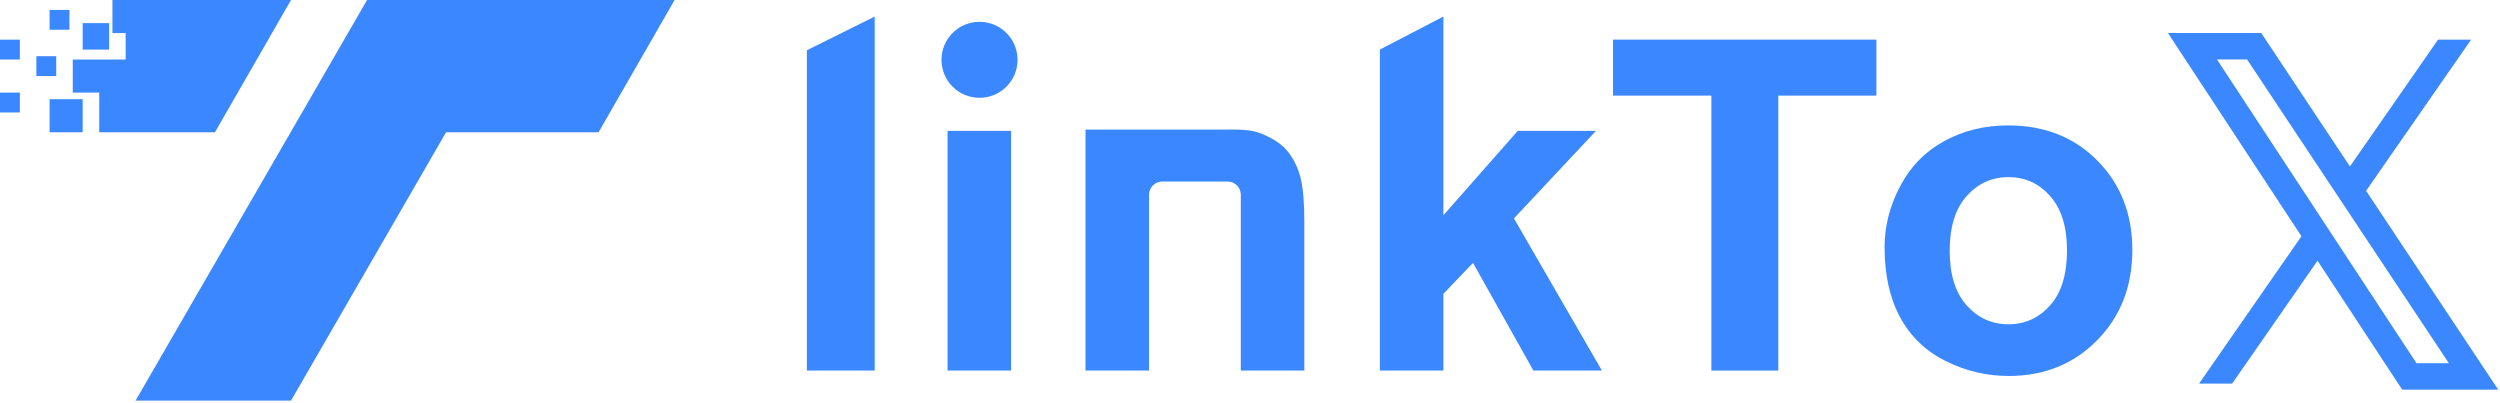 <?xml version="1.0" encoding="UTF-8"?>
<svg width="756px" height="122px" viewBox="0 0 756 122" version="1.1" xmlns="http://www.w3.org/2000/svg" xmlns:xlink="http://www.w3.org/1999/xlink">
    <title>编组 9@3x</title>
    <g id="页面-1" stroke="none" stroke-width="1" fill="none" fill-rule="evenodd">
        <g id="编组-9">
            <path d="M204,0 L181,40 L134.887,40 L88,121.144 L41,121.144 L111,0 L204,0 Z M88,0 L65,40 L30,40 L30,28 L22,28 L22,18 L38,18 L38,10 L34,10 L34,0 L88,0 Z M25,30 L25,40 L15,40 L15,30 L25,30 Z M6,28 L6,34 L0,34 L0,28 L6,28 Z M17,17 L17,23 L11,23 L11,17 L17,17 Z M6,12 L6,18 L0,18 L0,12 L6,12 Z M33,7 L33,15 L25,15 L25,7 L33,7 Z M21,3 L21,9 L15,9 L15,3 L21,3 Z" id="形状结合备份-9" fill="#3A87FF"></path>
            <g id="linkToX备份-4" transform="translate(244, 5)">
                <polygon id="路径" fill="#3A87FF" fill-rule="nonzero" points="0 107.055 4.37348438e-14 10.2 20.51 3.15794312e-17 20.51 107.055"></polygon>
                <path d="M40.709,13.089 C40.709,6.747 45.85,1.606 52.192,1.606 L52.226,1.606 C58.568,1.606 63.709,6.747 63.709,13.089 C63.709,19.431 58.568,24.572 52.226,24.572 L52.192,24.572 C45.85,24.572 40.709,19.431 40.709,13.089 Z M42.547,107.055 L42.547,34.566 L61.756,34.566 L61.756,107.055 L42.547,107.055 Z" id="形状" fill="#3A87FF" fill-rule="nonzero"></path>
                <path d="M150.429,107.055 L131.22,107.055 L131.22,70.06 C131.22,64.672 131.22,59.284 131.22,53.896 C131.22,51.686 129.429,49.896 127.22,49.896 L107.466,49.896 C105.257,49.896 103.466,51.686 103.466,53.896 C103.466,60.672 103.466,67.447 103.466,74.223 L103.466,107.055 L84.257,107.055 L84.257,34.184 C105.669,34.184 119.58,34.184 125.99,34.184 C130.229,34.184 134.217,33.996 137.726,35.52 C141.235,37.045 143.809,38.684 145.609,41.05 C147.41,43.416 148.663,46.101 149.369,49.105 C150.076,52.108 150.429,56.408 150.429,62.005 L150.429,107.055 Z" id="路径" fill="#3A87FF" fill-rule="nonzero"></path>
                <polygon id="路径" fill="#3A87FF" fill-rule="nonzero" points="173.277 107.055 173.277 9.985 192.486 1.48213654e-12 192.486 60.094 214.976 34.566 238.629 34.566 213.814 61.05 240.406 107.055 219.693 107.055 201.441 74.496 192.486 83.848 192.486 107.055"></polygon>
                <polygon id="路径" fill="#3A87FF" fill-rule="nonzero" points="273.517 107.055 273.517 23.917 243.781 23.917 243.781 6.99 323.42 6.99 323.42 23.917 293.752 23.917 293.752 107.055"></polygon>
                <path d="M325.896,69.787 C325.896,63.416 327.469,57.25 330.613,51.289 C333.758,45.328 338.212,40.777 343.977,37.637 C349.742,34.497 356.18,32.928 363.289,32.928 C374.272,32.928 383.273,36.488 390.291,43.61 C397.309,50.731 400.818,59.73 400.818,70.606 C400.818,81.572 397.275,90.662 390.188,97.875 C383.102,105.087 374.181,108.694 363.426,108.694 C356.772,108.694 350.426,107.192 344.388,104.189 C338.349,101.185 333.758,96.783 330.613,90.981 C327.469,85.179 325.896,78.114 325.896,69.787 Z M345.584,70.811 C345.584,78 347.293,83.506 350.711,87.329 C354.129,91.151 358.344,93.063 363.357,93.063 C368.37,93.063 372.574,91.151 375.97,87.329 C379.365,83.506 381.062,77.955 381.062,70.674 C381.062,63.575 379.365,58.115 375.97,54.292 C372.574,50.47 368.37,48.559 363.357,48.559 C358.344,48.559 354.129,50.47 350.711,54.292 C347.293,58.115 345.584,63.621 345.584,70.811 Z" id="形状" fill="#3A87FF" fill-rule="nonzero"></path>
                <polygon id="路径备份-2" stroke="#3A87FF" stroke-width="8" fill-rule="nonzero" points="419 8.987 437.661 8.987 504 108.838 484.587 108.838"></polygon>
                <path d="M453.102,64.796 L457.955,72.204 L431,111 L421,111 L453.102,64.796 Z M503.266,6.99 L467.746,58.113 L462.864,50.746 L493.266,6.99 L503.266,6.99 Z" id="形状结合" fill="#3A87FF"></path>
            </g>
        </g>
    </g>
</svg>